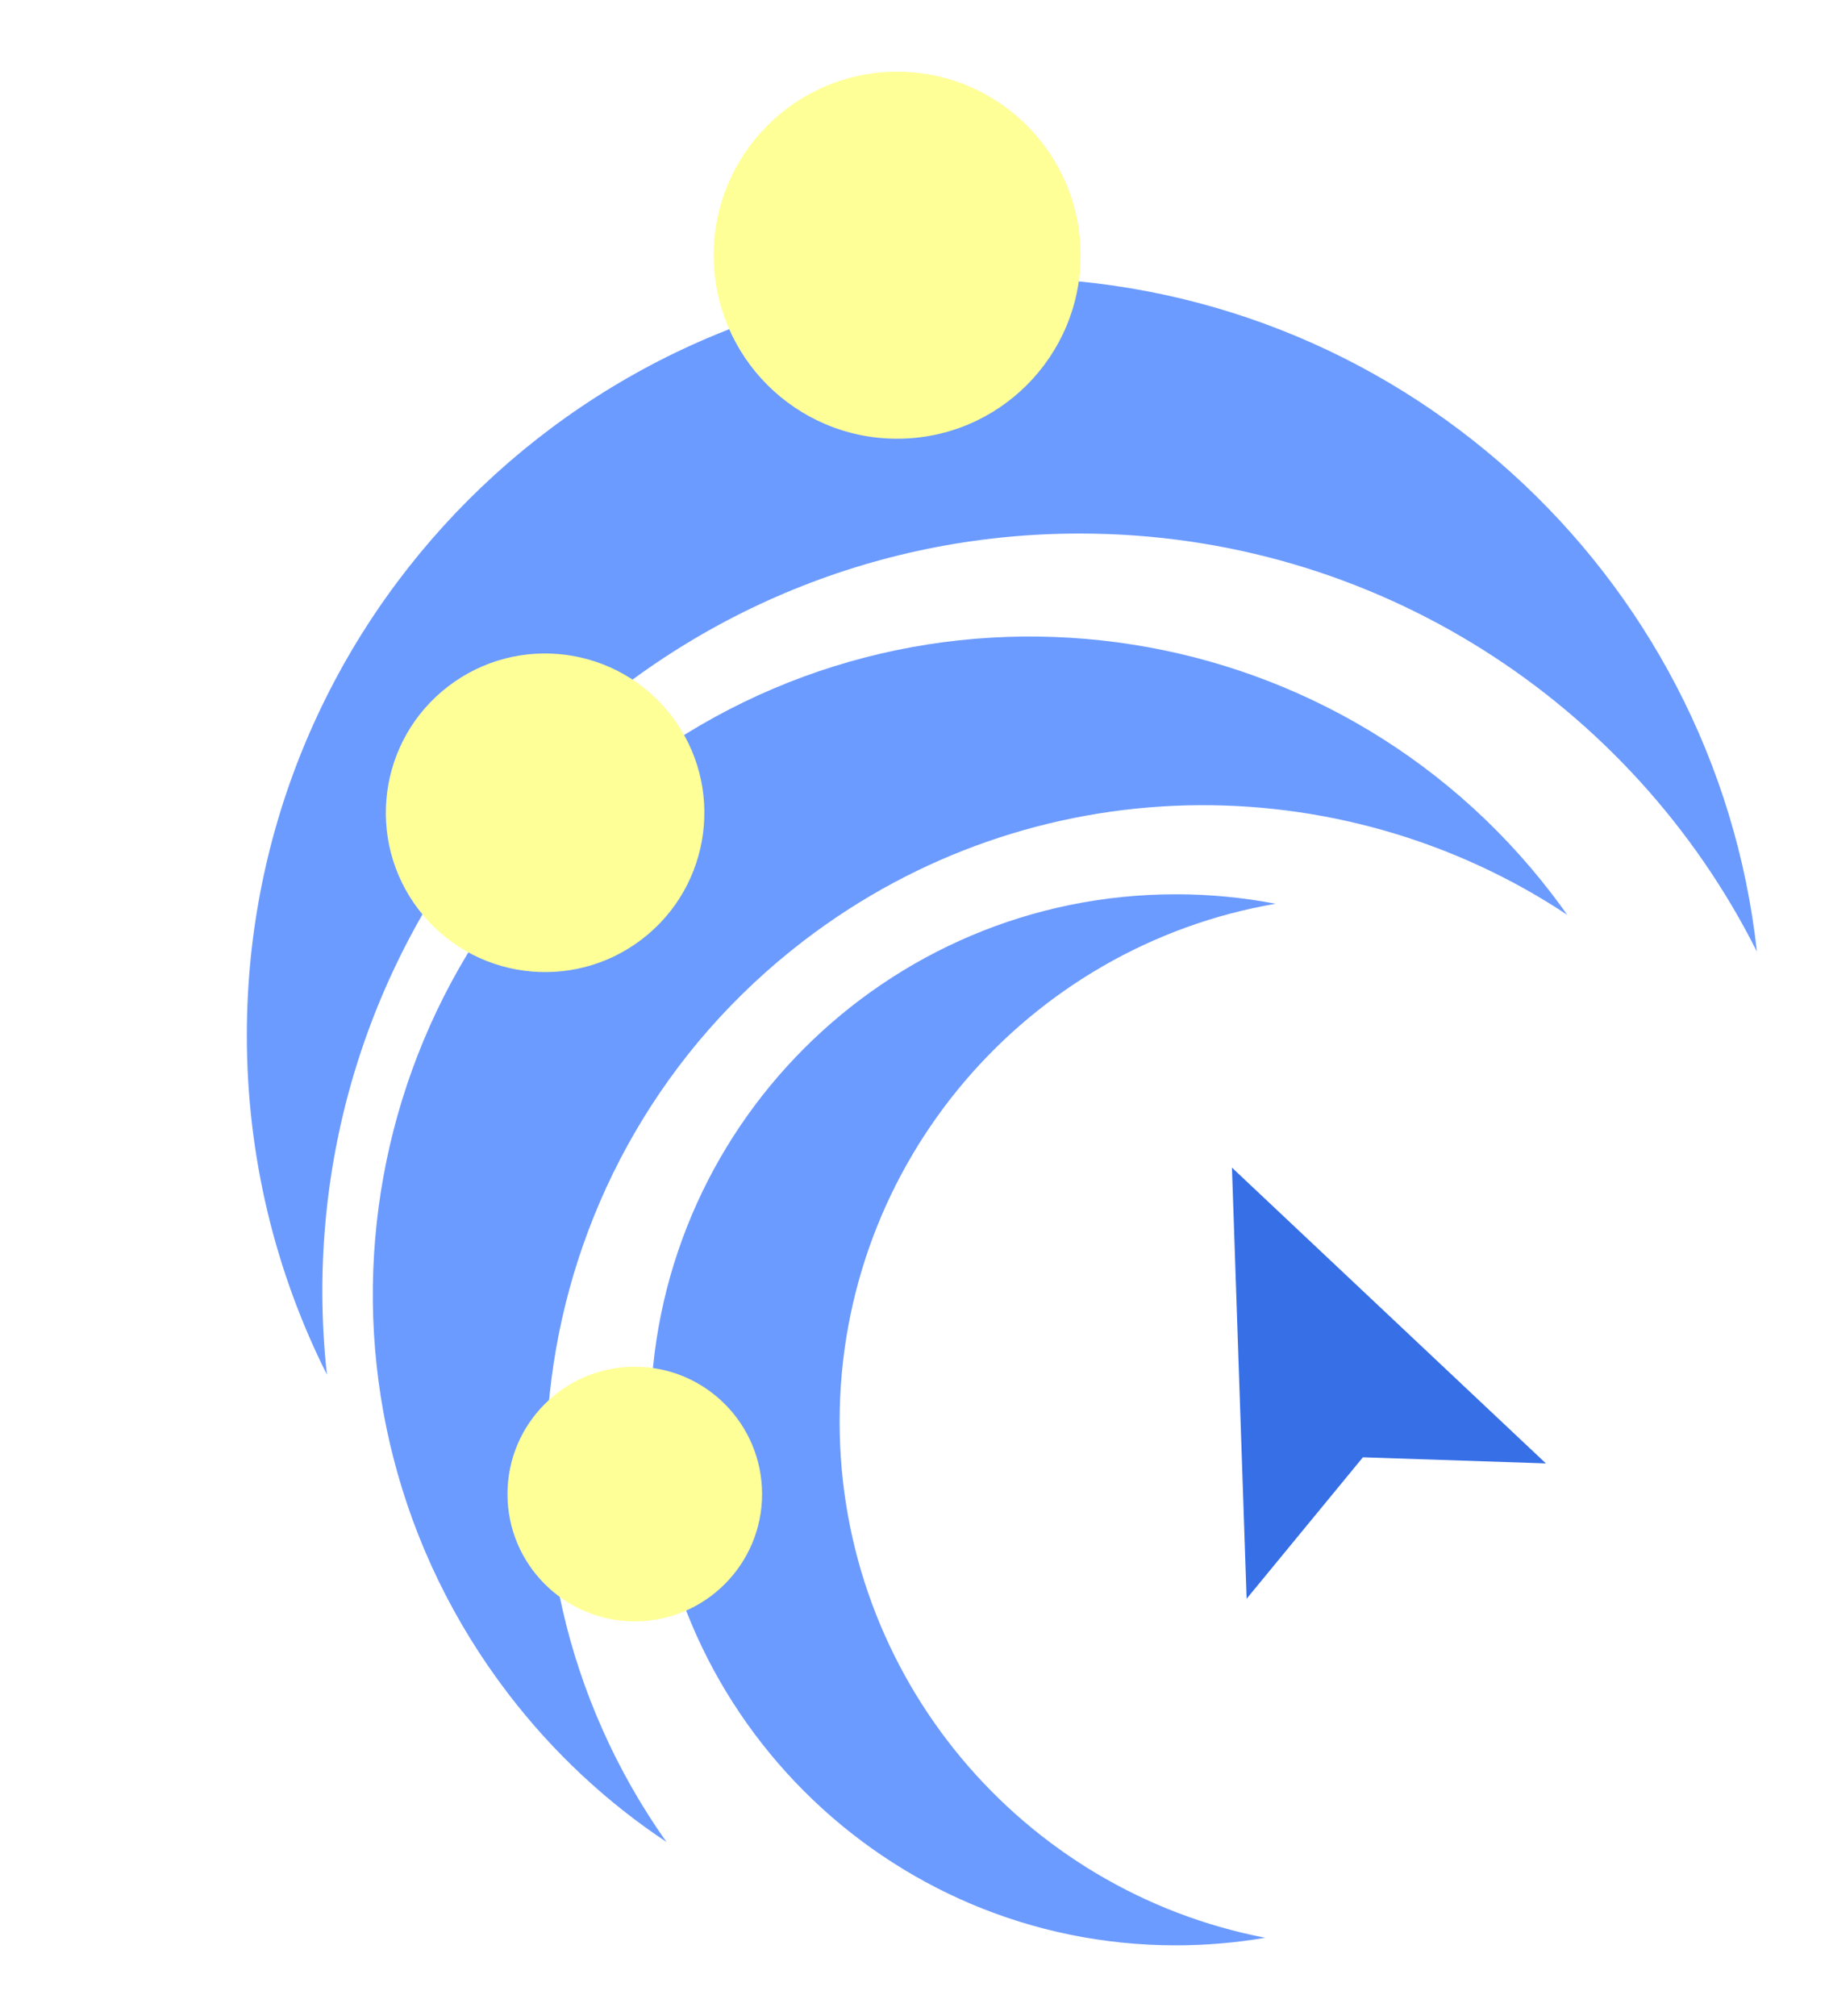<svg width="658" height="725" viewBox="0 0 658 725" fill="none" xmlns="http://www.w3.org/2000/svg">
<g filter="url(#filter0_d_56_206)">
<path d="M361.253 82.316C501.555 82.317 617.087 188.367 632.062 324.681C587.291 235.51 495.006 174.313 388.427 174.313C237.956 174.314 115.974 296.296 115.974 446.768C115.974 456.937 116.532 466.976 117.617 476.855C99.179 440.132 88.799 398.663 88.799 354.771C88.799 204.298 210.781 82.316 361.253 82.316Z" fill="#6C9BFF"/>
<circle cx="322.762" cy="74.204" r="66.006" fill="#FFFF98"/>
<path d="M226.916 260.037C330.647 180.666 479.08 200.413 558.451 304.144C560.301 306.561 562.097 309.004 563.839 311.469C482.069 257.155 371.58 257.711 289.25 320.706C187.937 398.227 166.738 541.629 239.754 644.917C218.499 630.798 199.185 612.972 182.81 591.572C103.439 487.841 123.186 339.408 226.916 260.037Z" fill="#6C9BFF"/>
<circle cx="196.104" cy="274.747" r="57.295" transform="rotate(-37.422 196.104 274.747)" fill="#FFFF98"/>
<path d="M233.994 493.087C233.994 388.693 318.623 304.064 423.017 304.064C435.294 304.064 447.297 305.236 458.922 307.472C369.847 322.74 302.061 400.333 302.061 493.764C302.061 585.881 367.955 662.609 455.179 679.381C444.726 681.173 433.981 682.109 423.017 682.109C318.623 682.109 233.994 597.481 233.994 493.087Z" fill="#6C9BFF"/>
<circle cx="228.366" cy="519.791" r="45.794" transform="rotate(-90 228.366 519.791)" fill="#FFFF98"/>
<path d="M443.206 402.379L448.48 557.451L490.317 506.571L556.153 508.767L443.206 402.379Z" fill="#376FE6"/>
<path d="M492.383 511.139L521.889 576.395Z" fill="#376FE6"/>
</g>
<defs>
<filter id="filter0_d_56_206" x="63.667" y="0.659" width="593.527" height="724.175" filterUnits="userSpaceOnUse" color-interpolation-filters="sRGB">
<feFlood flood-opacity="0" result="BackgroundImageFix"/>
<feColorMatrix in="SourceAlpha" type="matrix" values="0 0 0 0 0 0 0 0 0 0 0 0 0 0 0 0 0 0 127 0" result="hardAlpha"/>
<feOffset dy="17.592"/>
<feGaussianBlur stdDeviation="12.566"/>
<feComposite in2="hardAlpha" operator="out"/>
<feColorMatrix type="matrix" values="0 0 0 0 0 0 0 0 0 0 0 0 0 0 0 0 0 0 0.25 0"/>
<feBlend mode="normal" in2="BackgroundImageFix" result="effect1_dropShadow_56_206"/>
<feBlend mode="normal" in="SourceGraphic" in2="effect1_dropShadow_56_206" result="shape"/>
</filter>
</defs>
</svg>
